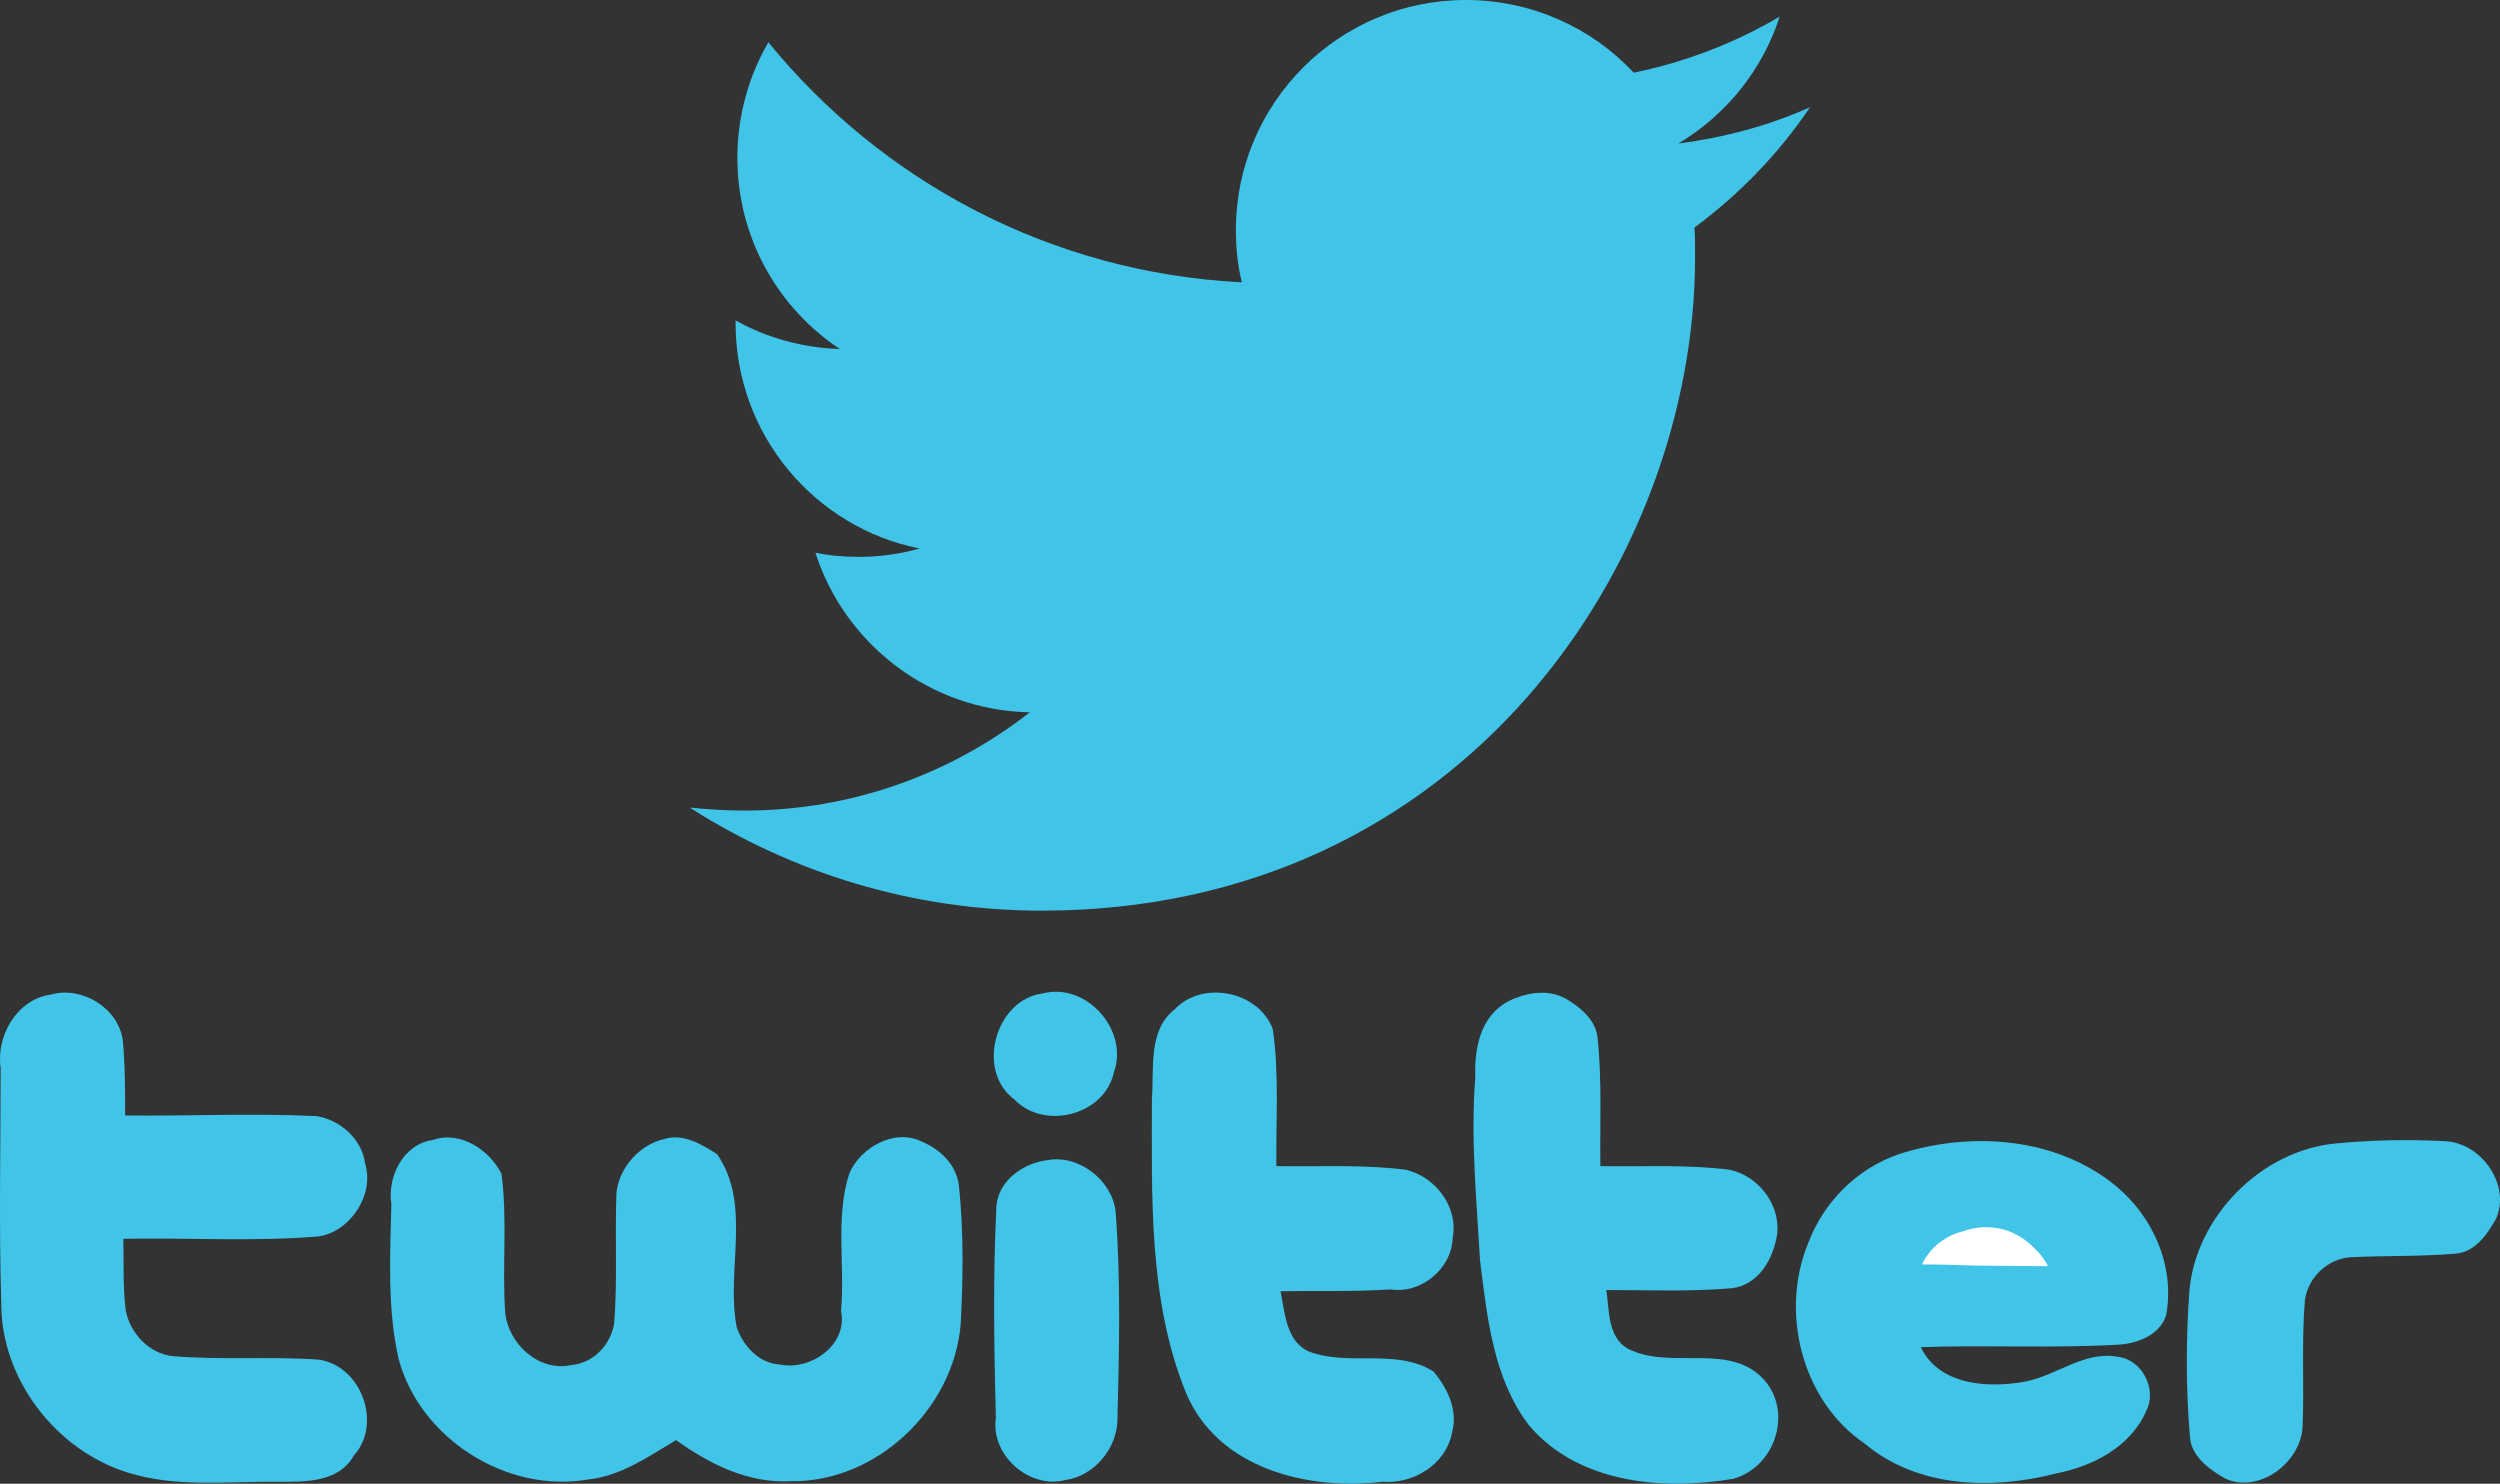 <?xml version="1.0" encoding="UTF-8" standalone="no"?>
<!-- Generator: Adobe Illustrator 23.0.3, SVG Export Plug-In . SVG Version: 6.00 Build 0)  -->

<svg
   xmlns:dc="http://purl.org/dc/elements/1.1/"
   xmlns:cc="http://creativecommons.org/ns#"
   xmlns:rdf="http://www.w3.org/1999/02/22-rdf-syntax-ns#"
   xmlns:svg="http://www.w3.org/2000/svg"
   xmlns="http://www.w3.org/2000/svg"
   xmlns:sodipodi="http://sodipodi.sourceforge.net/DTD/sodipodi-0.dtd"
   xmlns:inkscape="http://www.inkscape.org/namespaces/inkscape"
   version="1.1"
   id="Layer_1"
   x="0px"
   y="0px"
   viewBox="0 0 41.976 24.912"
   xml:space="preserve"
   sodipodi:docname="twitter.svg"
   width="41.976"
   height="24.912"
   inkscape:version="0.92.4 (5da689c313, 2019-01-14)"><rect x="0" y="0" width="41.976" height="24.912" fill="#333333" stroke="none"/><defs
   id="defs27" /><sodipodi:namedview
   pagecolor="#ffffff"
   bordercolor="#666666"
   borderopacity="1"
   objecttolerance="10"
   gridtolerance="10"
   guidetolerance="10"
   inkscape:pageopacity="0"
   inkscape:pageshadow="2"
   inkscape:window-width="3022"
   inkscape:window-height="1764"
   id="namedview25"
   showgrid="false"
   fit-margin-top="0"
   fit-margin-left="0"
   fit-margin-right="0"
   fit-margin-bottom="0"
   inkscape:zoom="1.1919192"
   inkscape:cx="227.38682"
   inkscape:cy="102.33111"
   inkscape:window-x="304"
   inkscape:window-y="142"
   inkscape:window-maximized="0"
   inkscape:current-layer="g22" />
<style
   type="text/css"
   id="style2">
	.st0{fill:#40C5E9;}
	.st1{fill:#FFFFFF;}
</style>
<g
   id="g22"
   transform="translate(-284.999,-384.01)">
	<path
   class="st0"
   d="m 315.39,385.81 c -0.69,0.31 -1.44,0.51 -2.21,0.61 0.8,-0.48 1.41,-1.23 1.7,-2.13 -0.75,0.44 -1.57,0.76 -2.45,0.94 -0.7,-0.75 -1.71,-1.22 -2.82,-1.22 -2.13,0 -3.86,1.73 -3.86,3.86 0,0.3 0.03,0.6 0.1,0.88 -3.21,-0.16 -6.05,-1.7 -7.95,-4.03 -0.33,0.57 -0.52,1.23 -0.52,1.94 0,1.34 0.68,2.52 1.72,3.21 -0.63,-0.02 -1.23,-0.19 -1.75,-0.48 0,0.02 0,0.03 0,0.05 0,1.87 1.33,3.43 3.09,3.78 -0.32,0.09 -0.66,0.14 -1.02,0.14 -0.25,0 -0.49,-0.02 -0.73,-0.07 0.49,1.53 1.92,2.65 3.6,2.68 -1.32,1.03 -2.98,1.65 -4.79,1.65 -0.31,0 -0.62,-0.02 -0.92,-0.05 1.71,1.09 3.73,1.73 5.91,1.73 7.09,0 10.97,-5.88 10.97,-10.97 0,-0.17 0,-0.33 -0.01,-0.5 0.77,-0.57 1.42,-1.25 1.94,-2.02 z"
   id="path4"
   inkscape:connector-curvature="0"
   style="fill:#40c5e9" />
	<path
   class="st0"
   d="m 285.85,400.71 c 0.52,-0.15 1.13,0.22 1.21,0.76 0.04,0.42 0.04,0.85 0.04,1.27 1.07,0.01 2.14,-0.04 3.21,0.01 0.4,0.06 0.77,0.39 0.82,0.8 0.16,0.52 -0.25,1.14 -0.78,1.22 -1.09,0.09 -2.18,0.02 -3.28,0.04 0.01,0.4 -0.01,0.8 0.04,1.2 0.07,0.38 0.39,0.73 0.79,0.77 0.82,0.07 1.65,0 2.46,0.06 0.71,0.11 1.06,1.08 0.58,1.61 -0.26,0.46 -0.83,0.44 -1.28,0.44 -0.83,-0.01 -1.69,0.1 -2.5,-0.15 -1.22,-0.37 -2.15,-1.58 -2.14,-2.86 -0.04,-1.31 -0.01,-2.63 -0.01,-3.94 -0.08,-0.53 0.27,-1.15 0.84,-1.23 z"
   id="path6"
   inkscape:connector-curvature="0"
   style="fill:#40c5e9" />
	<path
   class="st0"
   d="m 304.72,400.96 c 0.47,-0.5 1.41,-0.31 1.65,0.33 0.11,0.76 0.05,1.53 0.06,2.3 0.72,0.01 1.45,-0.03 2.17,0.06 0.49,0.11 0.89,0.62 0.79,1.14 -0.01,0.51 -0.52,0.95 -1.04,0.87 -0.62,0.04 -1.23,0.02 -1.85,0.03 0.07,0.34 0.09,0.84 0.47,1.01 0.67,0.26 1.47,-0.06 2.1,0.34 0.24,0.29 0.41,0.65 0.31,1.02 -0.1,0.54 -0.65,0.87 -1.17,0.83 -1.25,0.15 -2.77,-0.22 -3.3,-1.5 -0.63,-1.55 -0.57,-3.29 -0.57,-4.94 0.04,-0.49 -0.07,-1.14 0.38,-1.49 z"
   id="path8"
   inkscape:connector-curvature="0"
   style="fill:#40c5e9" />
	<path
   class="st0"
   d="m 310.44,400.77 c 0.28,-0.11 0.6,-0.14 0.87,0.02 0.23,0.14 0.47,0.34 0.51,0.62 0.08,0.73 0.04,1.46 0.05,2.18 0.72,0.01 1.45,-0.03 2.17,0.06 0.47,0.1 0.85,0.57 0.8,1.07 -0.06,0.42 -0.31,0.87 -0.77,0.92 -0.7,0.06 -1.4,0.03 -2.1,0.03 0.05,0.33 0.02,0.78 0.35,0.98 0.74,0.39 1.78,-0.15 2.35,0.59 0.42,0.57 0.09,1.42 -0.57,1.6 -1.18,0.2 -2.6,0.08 -3.43,-0.9 -0.6,-0.79 -0.7,-1.81 -0.82,-2.76 -0.06,-1.03 -0.16,-2.06 -0.08,-3.09 -0.02,-0.55 0.12,-1.11 0.67,-1.32 z"
   id="path10"
   inkscape:connector-curvature="0"
   style="fill:#40c5e9" />
	<path
   class="st0"
   d="m 292.27,403.15 c 0.46,-0.16 0.95,0.17 1.15,0.57 0.1,0.77 0.01,1.54 0.06,2.31 0.04,0.53 0.56,1.02 1.11,0.9 0.37,-0.03 0.66,-0.34 0.72,-0.69 0.06,-0.73 0.01,-1.47 0.04,-2.21 0.05,-0.43 0.4,-0.81 0.82,-0.9 0.31,-0.09 0.62,0.1 0.87,0.26 0.59,0.85 0.14,1.96 0.33,2.91 0.11,0.31 0.37,0.6 0.72,0.62 0.52,0.11 1.15,-0.33 1.03,-0.9 0.07,-0.77 -0.1,-1.57 0.14,-2.31 0.19,-0.44 0.77,-0.76 1.22,-0.53 0.31,0.13 0.58,0.39 0.62,0.74 0.08,0.77 0.07,1.54 0.03,2.31 -0.11,1.43 -1.41,2.67 -2.85,2.65 -0.72,0.04 -1.37,-0.29 -1.93,-0.69 -0.47,0.28 -0.92,0.6 -1.47,0.66 -1.37,0.24 -2.83,-0.68 -3.19,-2.03 -0.19,-0.85 -0.14,-1.73 -0.12,-2.59 -0.07,-0.45 0.19,-1.01 0.7,-1.08 z"
   id="path12"
   inkscape:connector-curvature="0"
   style="fill:#40c5e9" />
	<path
   class="st0"
   d="m 324.21,403.21 c 0.61,-0.06 1.22,-0.07 1.83,-0.04 0.61,0.02 1.12,0.72 0.87,1.3 -0.15,0.27 -0.36,0.57 -0.69,0.59 -0.59,0.05 -1.17,0.03 -1.76,0.06 -0.38,0.03 -0.7,0.33 -0.76,0.71 -0.06,0.71 -0.01,1.42 -0.04,2.14 -0.03,0.59 -0.72,1.12 -1.29,0.87 -0.27,-0.15 -0.57,-0.37 -0.6,-0.69 -0.07,-0.82 -0.07,-1.65 -0.01,-2.47 0.11,-1.24 1.2,-2.35 2.45,-2.47 z"
   id="path14"
   inkscape:connector-curvature="0"
   style="fill:#40c5e9" />
	<path
   class="st0"
   d="m 302.58,403.49 c 0.53,-0.1 1.08,0.33 1.15,0.85 0.09,1.18 0.06,2.37 0.03,3.55 -0.03,0.47 -0.4,0.9 -0.87,0.97 -0.61,0.16 -1.26,-0.42 -1.17,-1.04 -0.03,-1.19 -0.05,-2.38 0.01,-3.57 0.04,-0.42 0.45,-0.71 0.85,-0.76 z m -0.07,-2.8 c 0.73,-0.19 1.45,0.62 1.19,1.33 -0.16,0.72 -1.17,0.97 -1.67,0.45 -0.65,-0.48 -0.32,-1.68 0.48,-1.78 z"
   id="path16"
   inkscape:connector-curvature="0"
   style="fill:#40c5e9" />
	<path
   class="st0"
   d="m 316.88,403.39 c 1.2,-0.39 2.63,-0.29 3.63,0.52 0.64,0.52 1.01,1.36 0.86,2.18 -0.11,0.35 -0.51,0.49 -0.85,0.5 -1.09,0.06 -2.18,0 -3.27,0.04 0.31,0.64 1.12,0.69 1.74,0.58 0.54,-0.1 1,-0.52 1.56,-0.42 0.41,0.04 0.67,0.54 0.49,0.9 -0.26,0.61 -0.9,0.94 -1.52,1.06 -1.08,0.28 -2.33,0.24 -3.21,-0.5 -1.06,-0.72 -1.43,-2.21 -0.95,-3.37 0.26,-0.69 0.82,-1.25 1.52,-1.49 z"
   id="path18"
   inkscape:connector-curvature="0"
   style="fill:#40c5e9" />
	<path
   class="st1"
   d="m 317.27,405.24 c 0.01,-0.01 0.01,-0.02 0.02,-0.04 v 0 c 0.15,-0.28 0.4,-0.45 0.68,-0.52 0.4,-0.14 0.85,-0.06 1.19,0.29 0.05,0.05 0.1,0.1 0.14,0.16 0.03,0.04 0.05,0.08 0.08,0.12 h -0.01 l 0.01,0.02 -1.21,-0.01 c -0.3,-0.01 -0.6,-0.02 -0.9,-0.02 z"
   id="path20"
   inkscape:connector-curvature="0"
   style="fill:#ffffff" />
</g>
</svg>